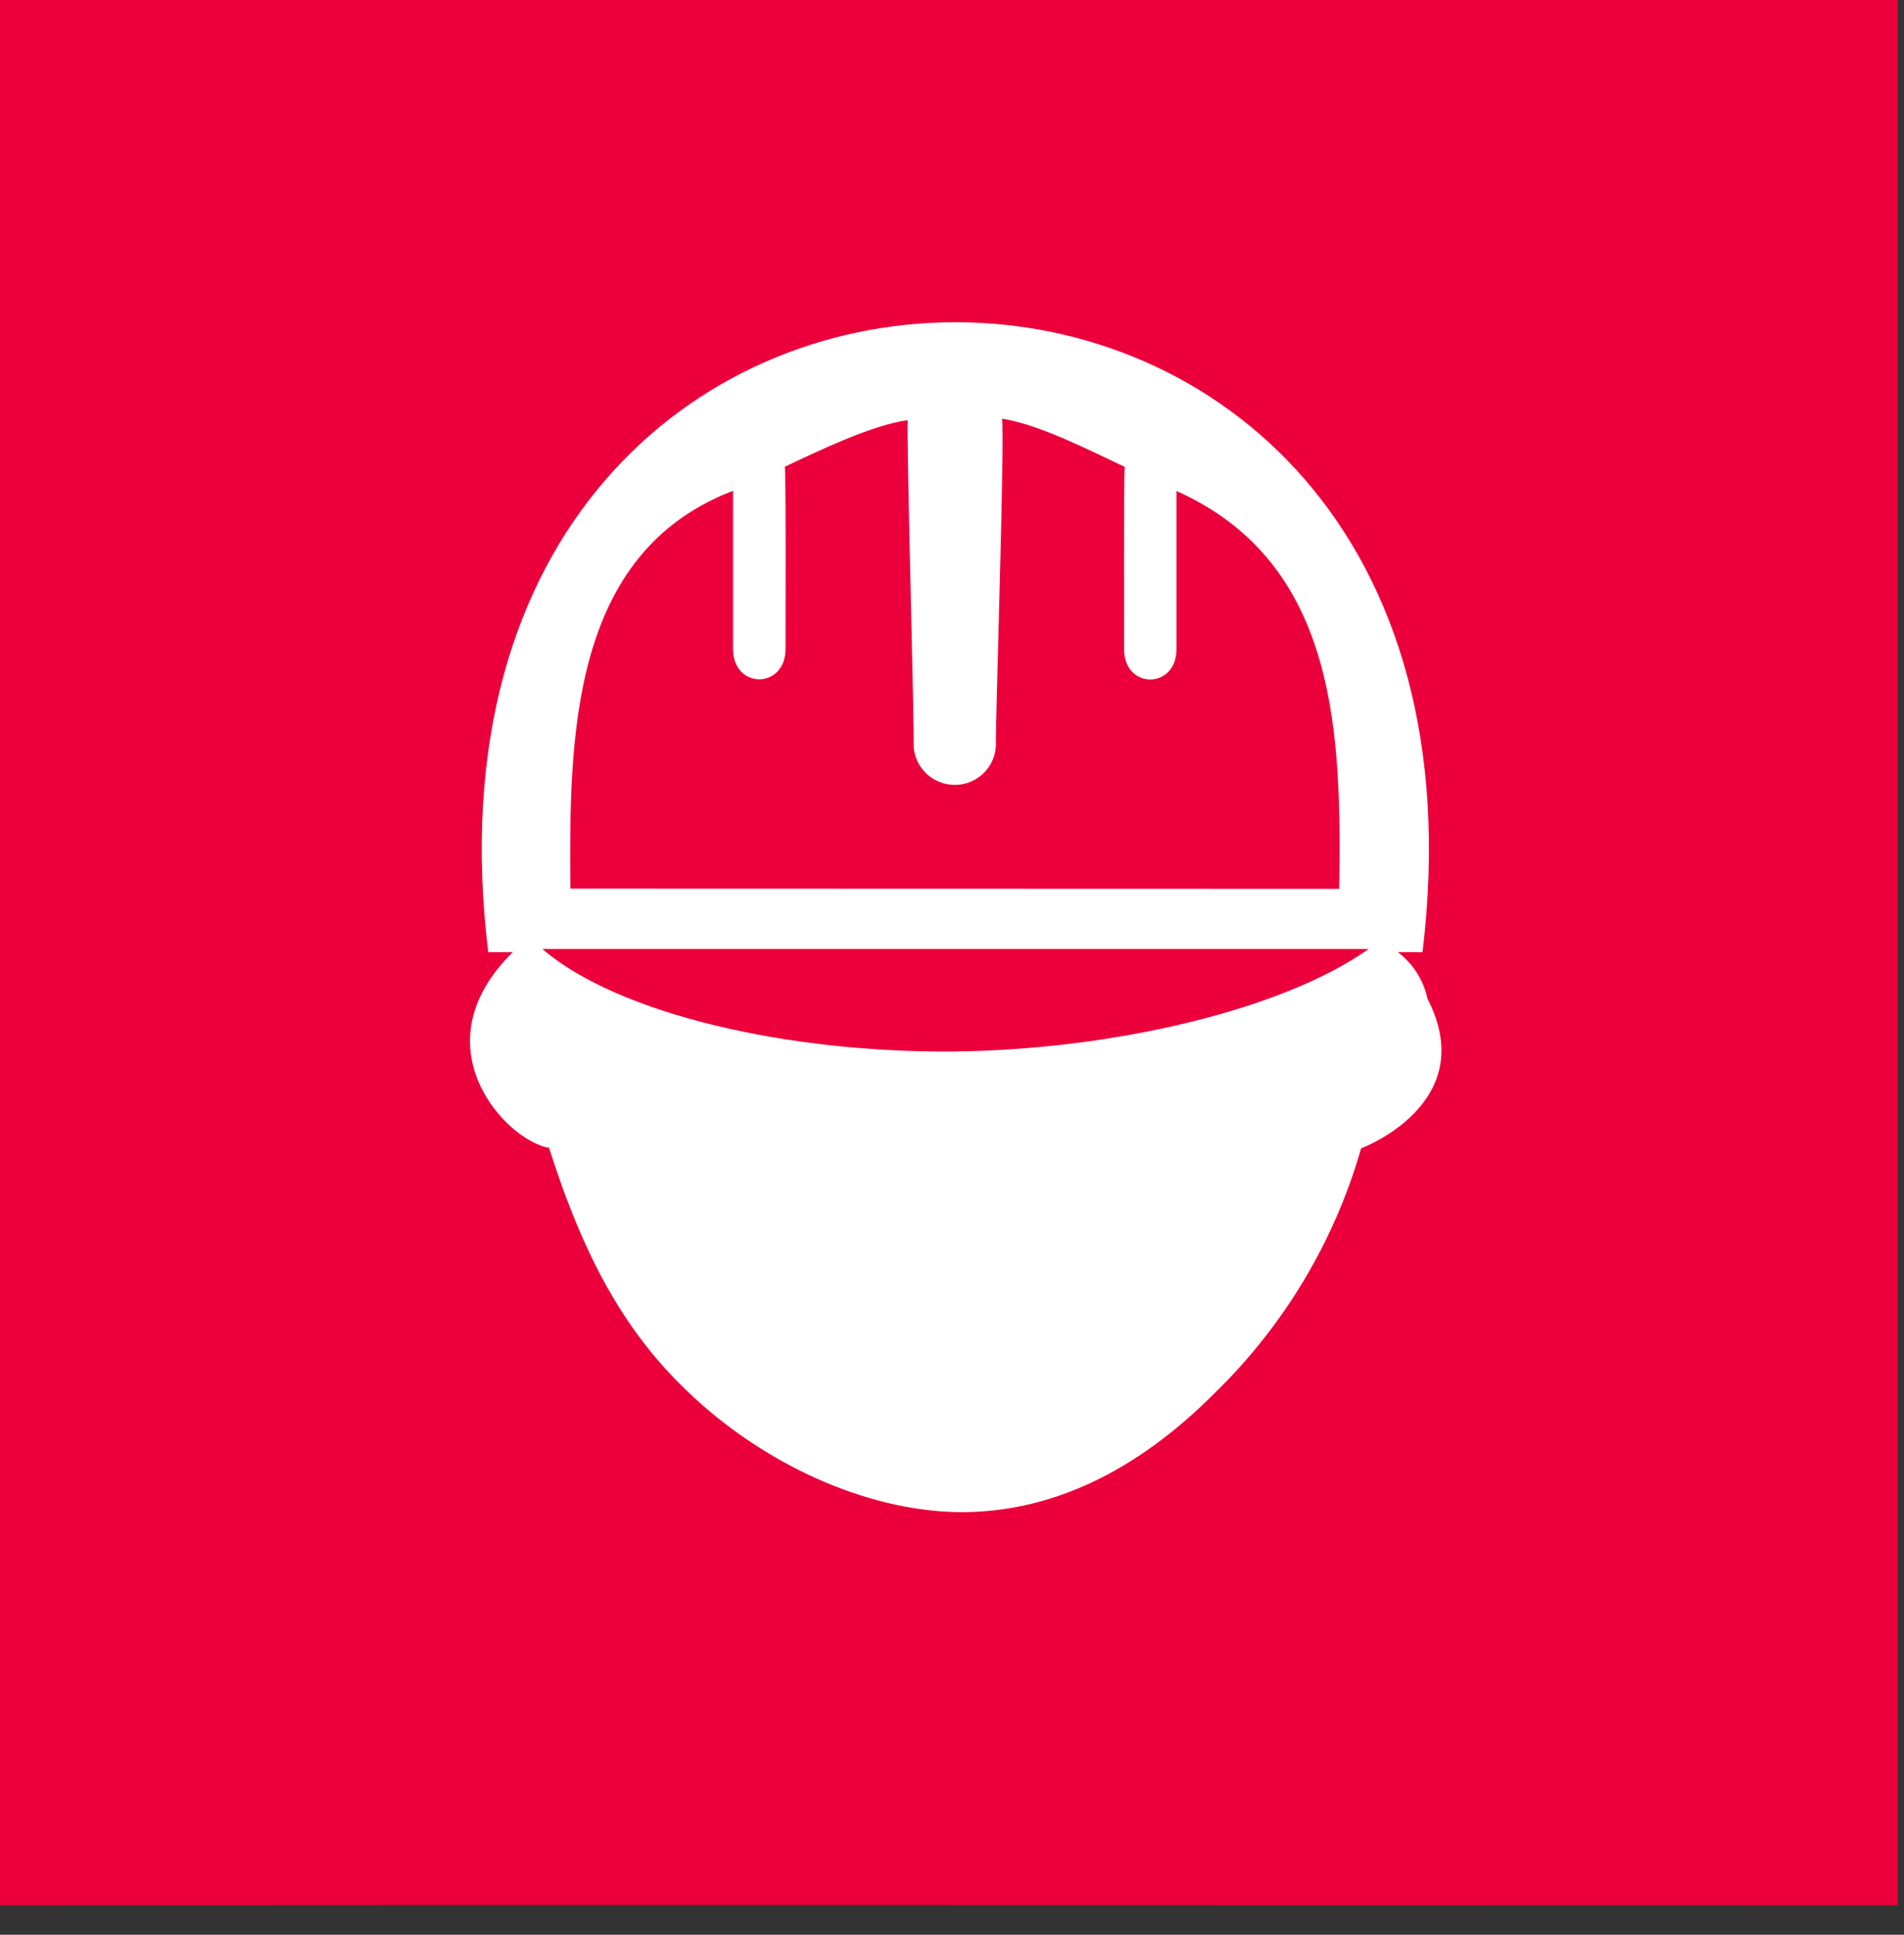 <svg width="63" height="64" viewBox="0 0 63 64" fill="none" xmlns="http://www.w3.org/2000/svg">
<rect x="0" y="0" width="63" height="64" fill="#333333" stroke="none"/>
<path d="M31.611 0H0C0 15.708 0 47.317 0 63.022C15.656 63.006 47.159 63.022 62.796 63.022V0H31.611Z" fill="#EC003B"/>
<path d="M47.233 33.037C47.103 32.422 46.753 31.874 46.249 31.495H47.069C50.422 3.703 12.788 3.725 16.154 31.495H16.97C13.787 34.619 16.76 37.736 18.168 37.971C19.343 41.671 20.704 44.067 22.73 46.01C25.261 48.443 28.626 49.947 31.624 50.018C34.736 50.08 37.613 48.668 40.171 46.102C42.476 43.867 44.154 41.069 45.037 37.986C45.037 37.986 49.021 36.506 47.233 33.037ZM17.945 31.391H45.287C42.463 33.395 36.877 34.718 31.599 34.782C26.108 34.838 20.463 33.555 17.945 31.391ZM18.873 29.395C18.83 24.385 18.873 18.295 24.255 16.235V21.446C24.237 22.812 26.009 22.812 25.991 21.446C25.991 21.058 26.012 15.627 25.966 15.439C27.046 14.931 28.849 14.058 30.037 13.898C29.981 14.206 30.266 24.354 30.229 24.668C30.245 25.017 30.396 25.347 30.65 25.588C30.904 25.829 31.241 25.963 31.591 25.963C31.942 25.963 32.279 25.829 32.533 25.588C32.786 25.347 32.937 25.017 32.954 24.668C32.92 24.36 33.263 14.153 33.152 13.851C34.34 14.018 36.14 14.937 37.217 15.445C37.18 15.649 37.195 21.055 37.195 21.452C37.173 22.818 38.949 22.818 38.927 21.452V16.241C44.313 18.649 44.381 24.375 44.313 29.402L18.873 29.395Z" fill="white"/>
</svg>
